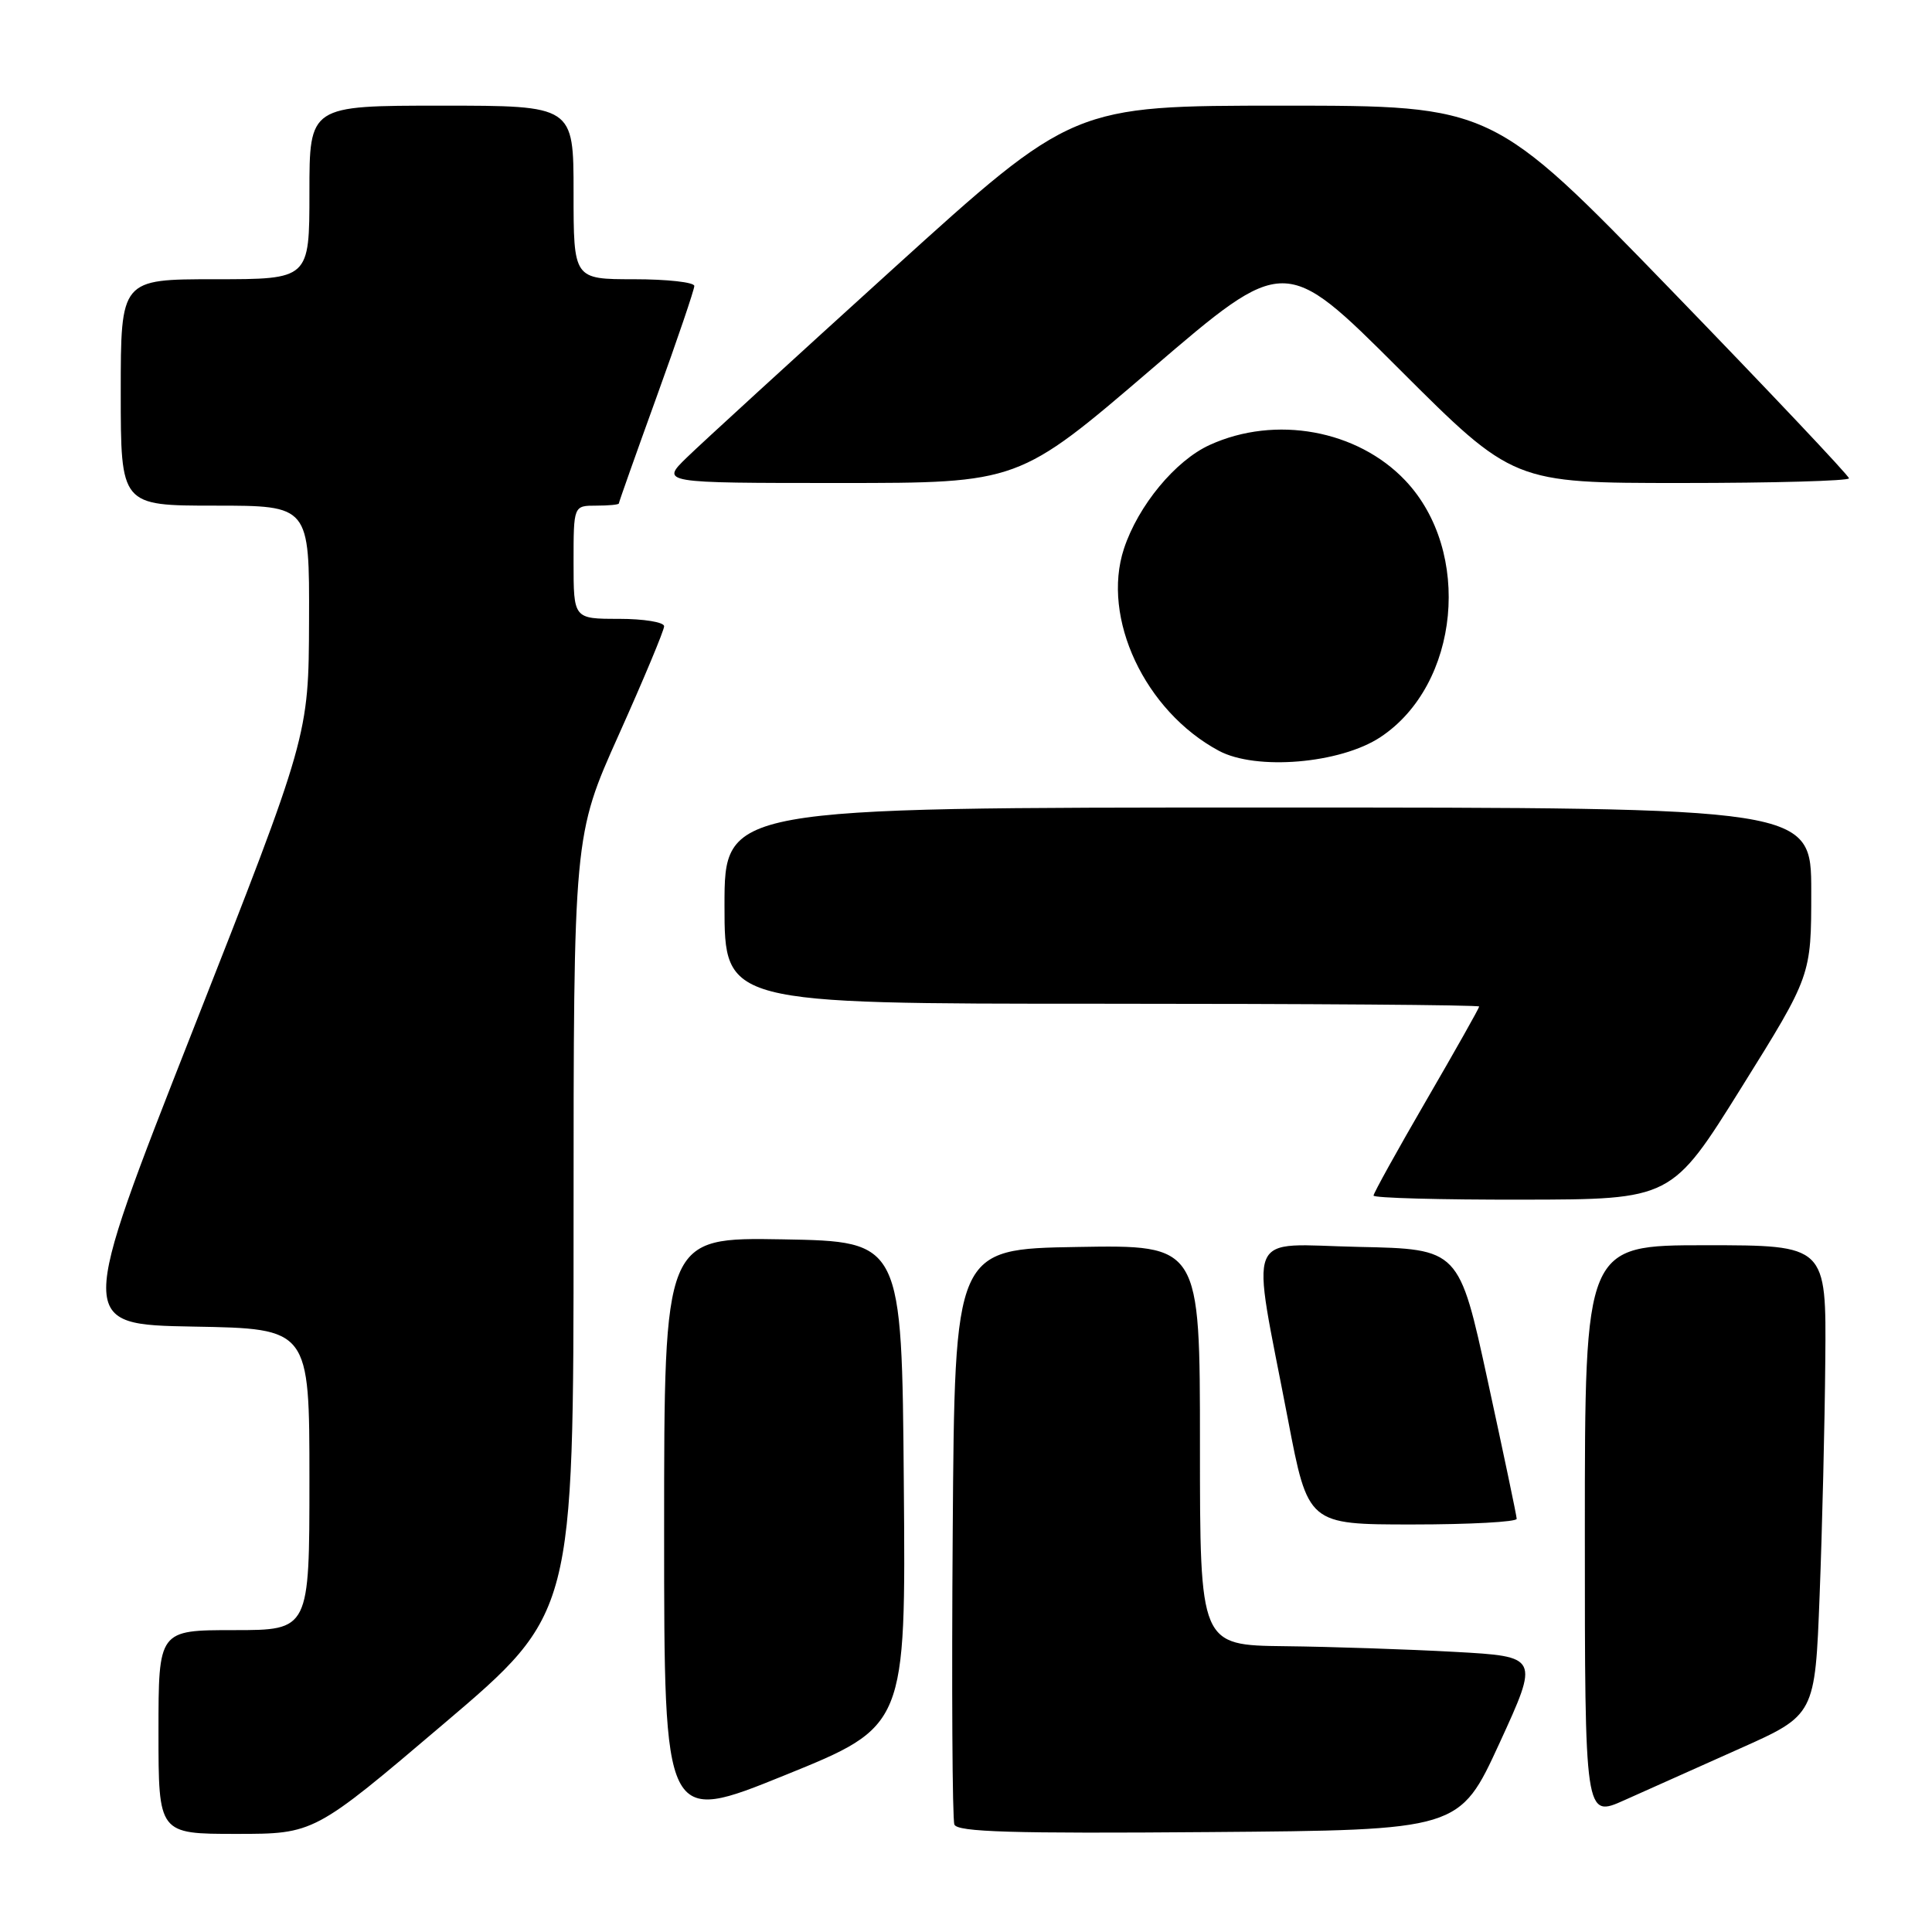 <?xml version="1.0" encoding="UTF-8" standalone="no"?>
<!DOCTYPE svg PUBLIC "-//W3C//DTD SVG 1.1//EN" "http://www.w3.org/Graphics/SVG/1.1/DTD/svg11.dtd" >
<svg xmlns="http://www.w3.org/2000/svg" xmlns:xlink="http://www.w3.org/1999/xlink" version="1.1" viewBox="0 0 256 256">
 <g >
 <path fill="currentColor"
d=" M 58.81 228.40 C 76.00 213.80 76.00 213.80 76.00 162.25 C 76.00 110.71 76.00 110.71 82.00 97.34 C 85.30 89.98 88.00 83.52 88.00 82.98 C 88.00 82.44 85.30 82.00 82.00 82.00 C 76.00 82.00 76.00 82.00 76.00 74.50 C 76.00 67.00 76.00 67.00 79.00 67.00 C 80.65 67.00 82.00 66.87 82.00 66.71 C 82.00 66.55 84.25 60.20 87.00 52.60 C 89.75 45.00 92.00 38.38 92.00 37.89 C 92.00 37.40 88.40 37.00 84.00 37.00 C 76.00 37.00 76.00 37.00 76.00 25.50 C 76.00 14.00 76.00 14.00 58.50 14.00 C 41.00 14.00 41.00 14.00 41.00 25.50 C 41.00 37.00 41.00 37.00 28.50 37.00 C 16.00 37.00 16.00 37.00 16.00 52.00 C 16.00 67.00 16.00 67.00 28.50 67.00 C 41.00 67.00 41.00 67.00 40.95 82.25 C 40.90 97.50 40.90 97.50 25.56 136.50 C 10.23 175.50 10.23 175.50 25.62 175.78 C 41.00 176.05 41.00 176.05 41.00 196.03 C 41.00 216.00 41.00 216.00 31.00 216.00 C 21.00 216.00 21.00 216.00 21.00 229.50 C 21.00 243.00 21.00 243.00 31.31 243.00 C 41.63 243.00 41.63 243.00 58.81 228.40 Z  M 198.68 231.00 C 203.96 219.50 203.96 219.50 192.73 218.88 C 186.55 218.54 176.44 218.20 170.25 218.13 C 159.00 218.00 159.00 218.00 159.00 191.48 C 159.00 164.95 159.00 164.95 142.75 165.23 C 126.50 165.50 126.50 165.50 126.24 203.00 C 126.09 223.62 126.19 241.06 126.46 241.76 C 126.84 242.75 134.08 242.97 160.17 242.76 C 193.39 242.50 193.39 242.50 198.68 231.00 Z  M 119.76 196.61 C 119.50 164.50 119.50 164.50 103.75 164.22 C 88.00 163.95 88.00 163.95 88.00 202.83 C 88.00 241.71 88.00 241.71 104.01 235.22 C 120.03 228.73 120.03 228.73 119.76 196.61 Z  M 230.50 231.71 C 240.50 227.25 240.50 227.25 241.11 211.37 C 241.45 202.64 241.79 188.64 241.86 180.25 C 242.00 165.00 242.00 165.00 226.00 165.00 C 210.00 165.00 210.00 165.00 210.00 202.94 C 210.00 240.89 210.00 240.89 215.25 238.53 C 218.14 237.24 225.00 234.17 230.50 231.71 Z  M 200.97 201.25 C 200.96 200.84 199.23 192.62 197.14 183.00 C 193.34 165.50 193.34 165.50 180.03 165.22 C 164.71 164.90 165.74 162.40 170.65 188.03 C 173.32 202.00 173.32 202.00 187.16 202.00 C 194.77 202.00 200.99 201.66 200.97 201.25 Z  M 230.75 144.10 C 240.00 129.27 240.00 129.27 240.00 118.14 C 240.00 107.00 240.00 107.00 168.00 107.00 C 96.00 107.00 96.00 107.00 96.00 120.00 C 96.00 133.00 96.00 133.00 146.00 133.00 C 173.50 133.00 196.00 133.16 196.00 133.37 C 196.00 133.57 192.85 139.16 189.00 145.79 C 185.15 152.42 182.00 158.11 182.00 158.42 C 182.00 158.74 190.89 158.98 201.75 158.96 C 221.50 158.93 221.50 158.93 230.75 144.10 Z  M 182.92 97.67 C 193.42 90.72 195.12 73.06 186.20 63.66 C 179.85 56.97 169.01 54.99 160.31 58.95 C 155.75 61.02 150.82 66.98 148.93 72.70 C 145.91 81.87 151.70 94.22 161.50 99.48 C 166.43 102.13 177.61 101.19 182.92 97.67 Z  M 152.61 48.88 C 170.24 33.76 170.24 33.76 185.38 48.88 C 200.52 64.00 200.52 64.00 222.76 64.00 C 234.99 64.00 245.00 63.72 245.00 63.38 C 245.00 63.04 234.37 51.79 221.38 38.38 C 197.75 14.00 197.75 14.00 169.96 14.00 C 142.18 14.00 142.18 14.00 118.34 35.61 C 105.23 47.50 92.93 58.75 91.02 60.61 C 87.53 64.00 87.53 64.00 111.25 64.00 C 134.98 64.00 134.98 64.00 152.61 48.88 Z "/>
</g>
</svg>